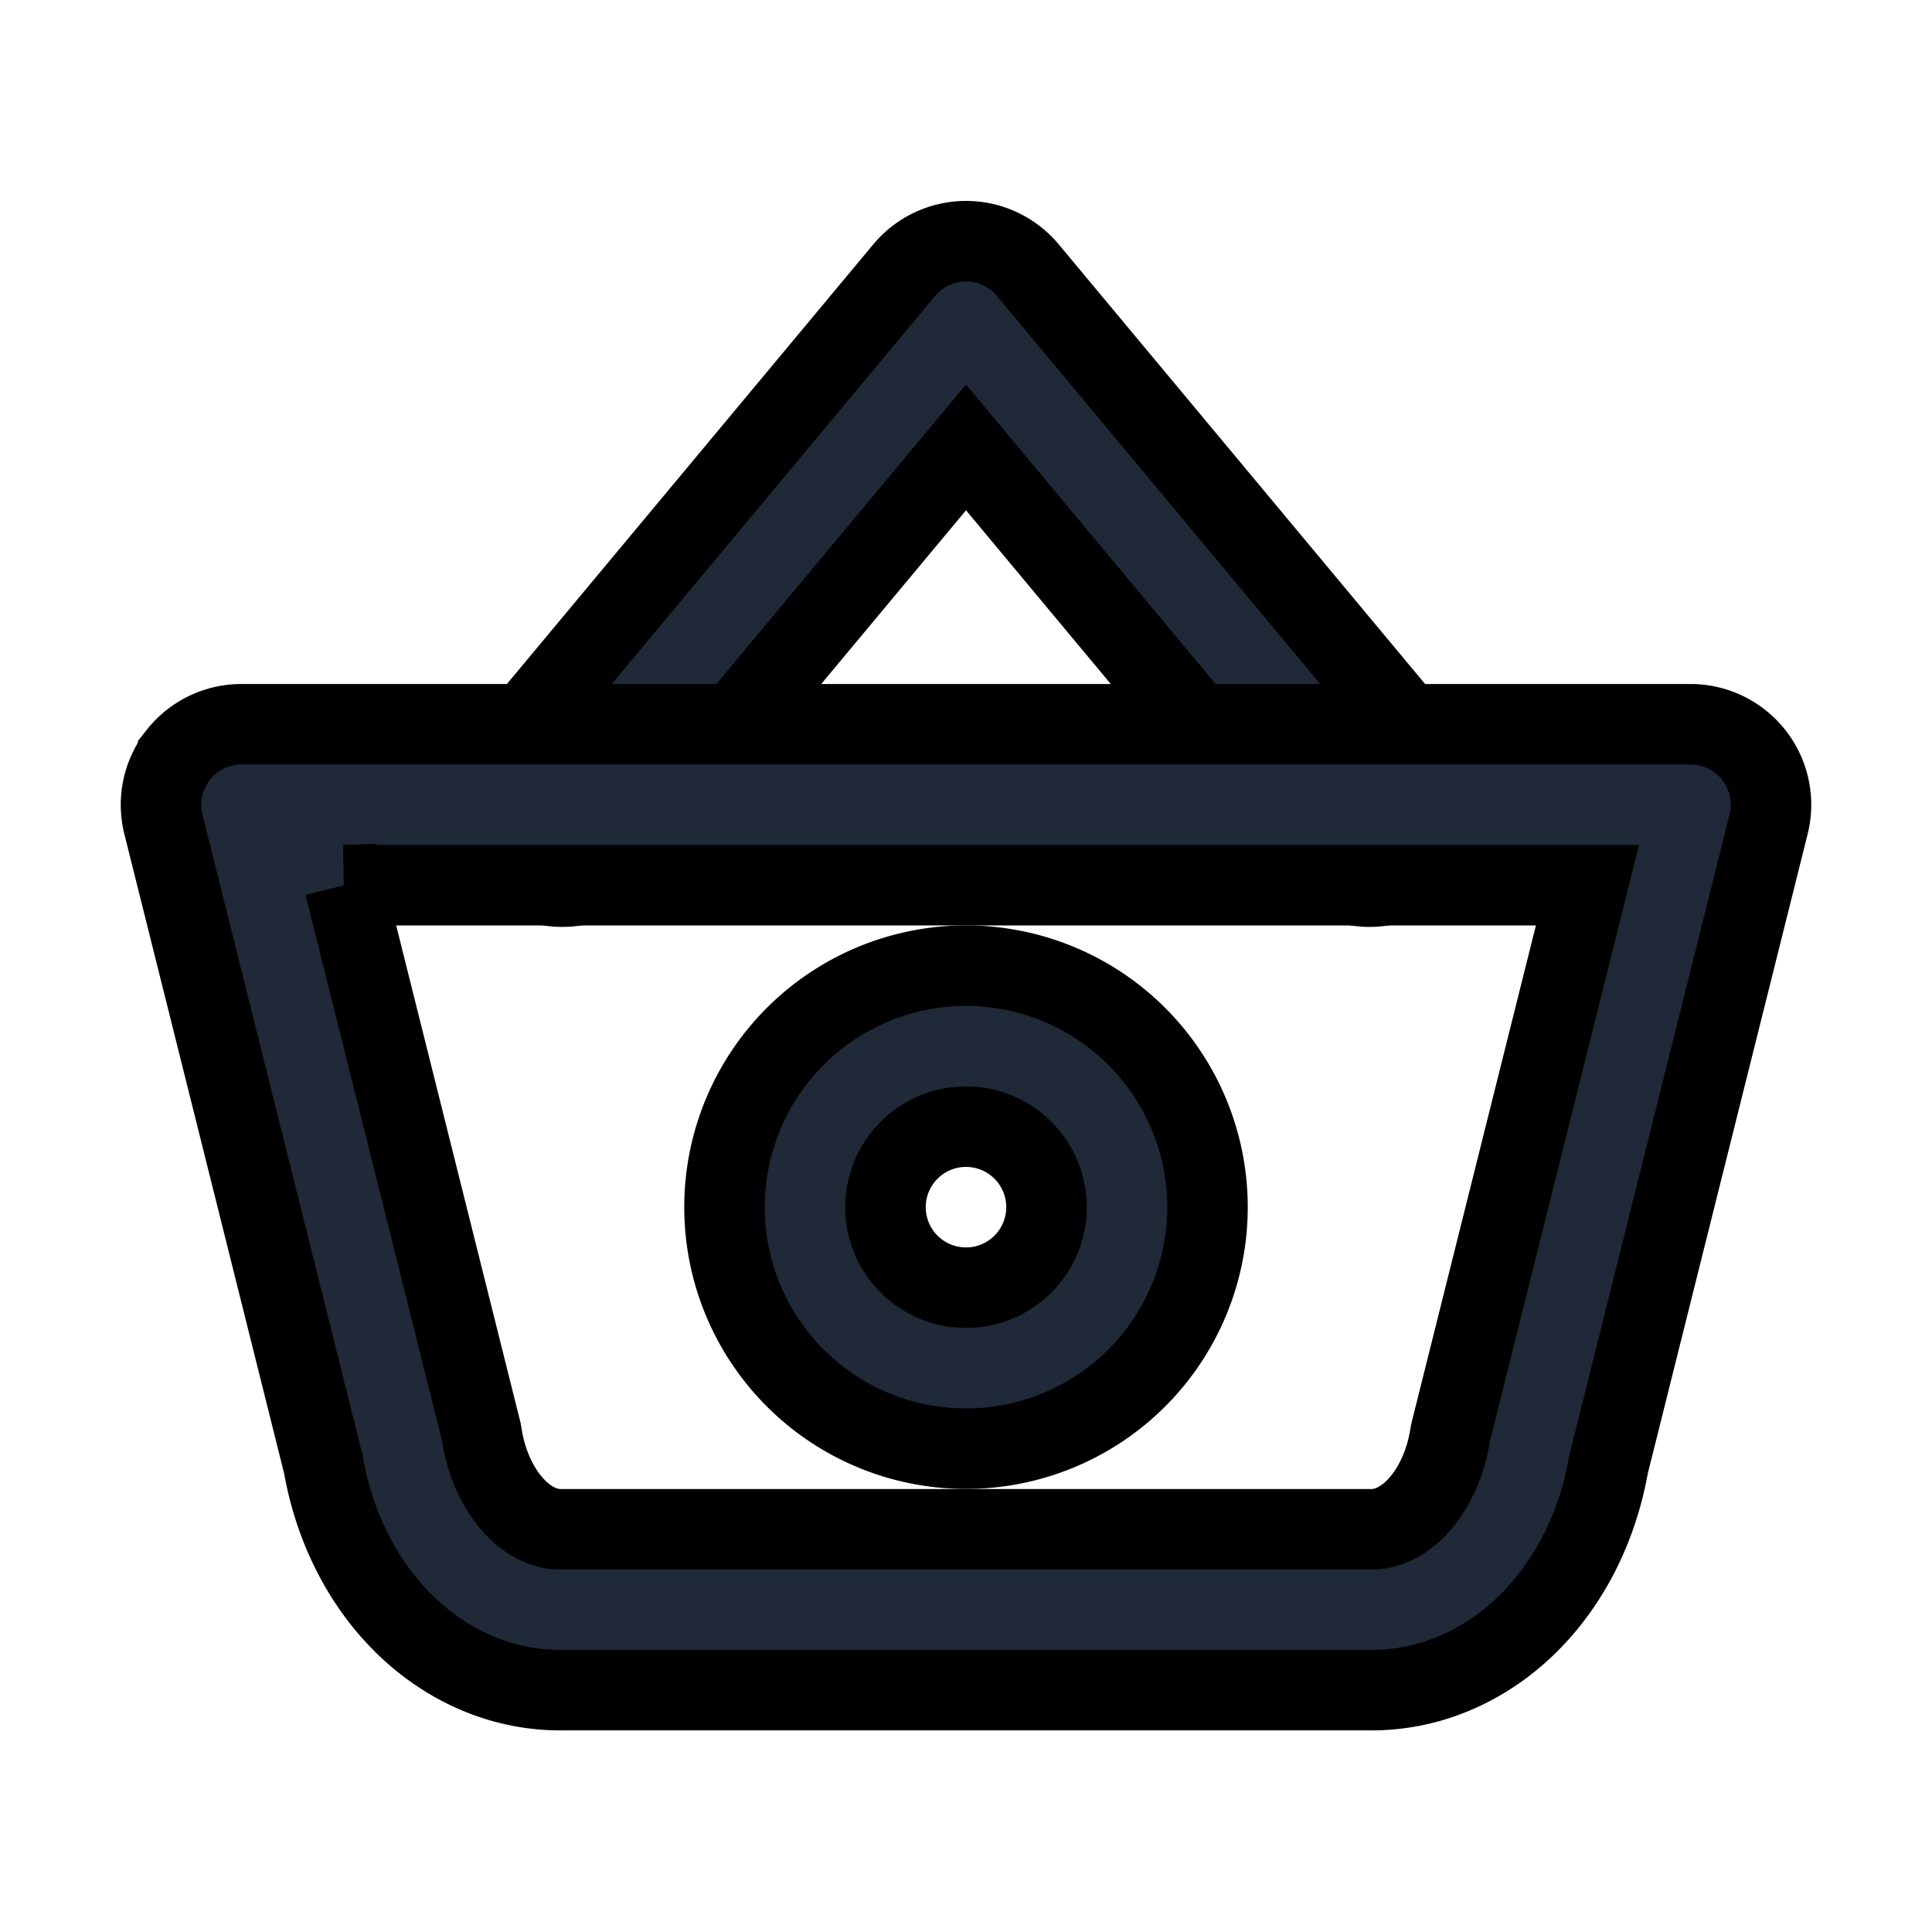 <svg fill="none" stroke="currentColor" viewBox="0 0 24 24">
  <path fill="#1F2937" fill-rule="evenodd" d="M12 2.996a1 1 0 0 1 .768.36l5 6a1 1 0 1 1-1.536 1.28L12 5.558l-4.232 5.078a1 1 0 1 1-1.536-1.28l5-6a1 1 0 0 1 .768-.36z" clip-rule="evenodd"/>
  <path fill="#1F2937" fill-rule="evenodd" d="M2.212 9.38A1 1 0 0 1 3 8.997h18a1 1 0 0 1 .97 1.243L19.98 18.2c-.13.737-.462 1.434-.983 1.955-.534.534-1.242.855-2.008.84H7.01c-.766.015-1.474-.306-2.008-.84-.521-.521-.854-1.218-.983-1.955L2.03 10.24a1 1 0 0 1 .182-.858zm2.069 1.616 1.69 6.758a.998.998 0 0 1 .016.081c.064.393.231.708.43.907.194.194.394.259.558.255h10.05c.164.004.364-.061.558-.255.199-.2.366-.514.43-.907a.942.942 0 0 1 .017-.081l1.69-6.758H4.28z" clip-rule="evenodd"/>
  <path fill="#1F2937" fill-rule="evenodd" d="M12 13.996a1 1 0 1 0 0 2 1 1 0 0 0 0-2zm-3 1a3 3 0 1 1 6 0 3 3 0 0 1-6 0z" clip-rule="evenodd"/>
</svg>
